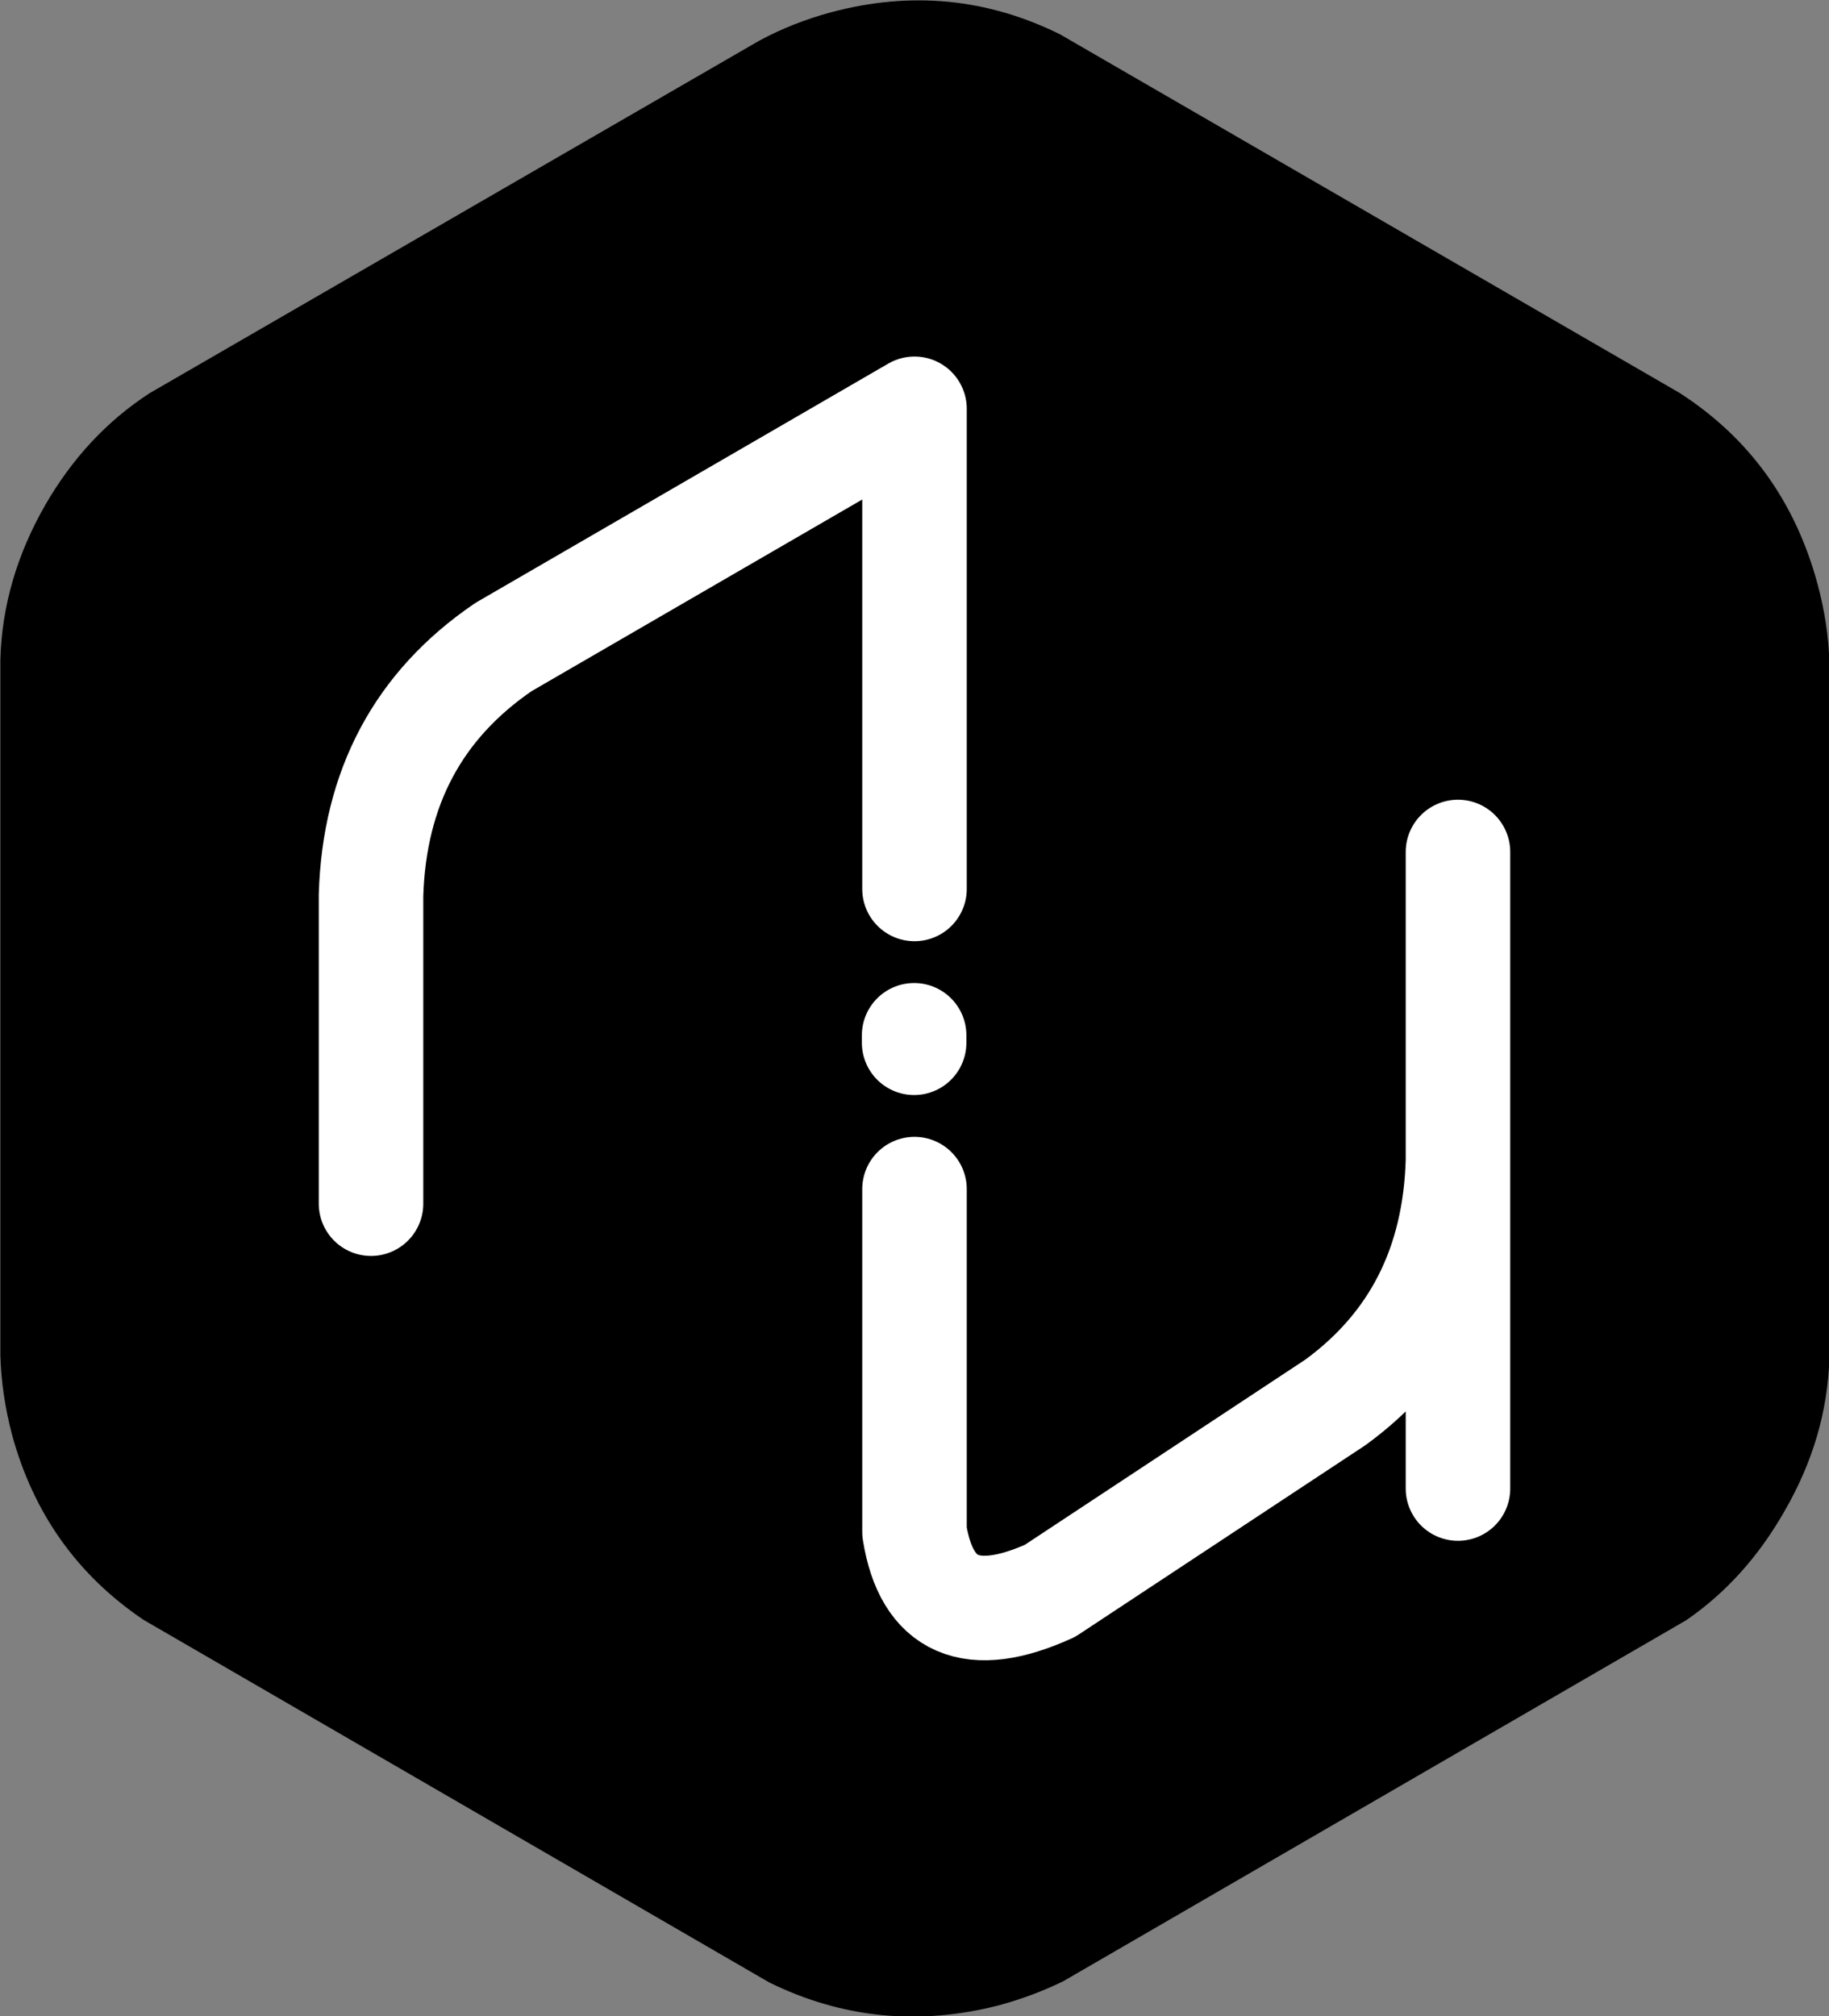 <svg class="tanmay-patel-emblem" width="245" height="270" viewBox="0 0 245 270" xmlns="http://www.w3.org/2000/svg" xmlns:xlink="http://www.w3.org/1999/xlink">
    <rect x="0" y="0" width="245" height="270" fill="#808080" stroke="none"/>
    <defs>
        <path id="emblem-cover" d="M245.05 88.65 L245.05 181.85 Q244.75 192.55 239 202.45 233.8 211.55 225.85 217 L142.4 265.35 Q138.4 267.3 133.85 268.55 117.7 272.7 103.05 265.5 L19.25 216.95 Q5.9 207.95 1.6 192.1 0.2 186.75 0.05 181.55 L0.05 88.3 Q0.35 77.6 6.05 67.65 11.5 58.2 20.05 52.65 L101.7 5.45 Q106.15 3.05 111.3 1.65 127.35 -2.65 142 4.6 L224.95 52.6 Q238.95 61.6 243.45 78.15 244.9 83.5 245.05 88.65"/>
        <path id="logo" stroke-width="14" stroke-linecap="round" stroke-linejoin="round" d="M195.3 199.35 L195.3 155.45 Q194.7 176.25 178.9 187.8 L140.65 213.05 Q124.9 220.2 122.5 205.15 L122.5 159.25 M195.3 114.1 L195.3 155.45 M49.7 161.2 L49.7 119.9 Q50.35 98.3 67.45 86.65 L122.5 54.75 122.5 119.05 M122.45 138.65 L122.45 139.65"/>
        <mask id="mask-to-see-through-logo">
            <use xlink:href="#emblem-cover" class="emblem-cover-for-mask" stroke="none" fill="#ffffff" />
            <use xlink:href="#logo" class="logo-for-mask" fill="none" stroke="#000000" />
        </mask>
        <mask id="mask-to-see-only-logo">
            <use xlink:href="#logo" class="logo-for-mask" fill="none" stroke="#ffffff" />
        </mask>
    </defs>
    <g class="emblem-and-logo-group">
        <use xlink:href="#emblem-cover" class="emblem-cover" stroke="none" fill="#000000" />
        <use xlink:href="#logo" class="logo" fill="none" stroke="#ffffff" />
    </g>
</svg>
